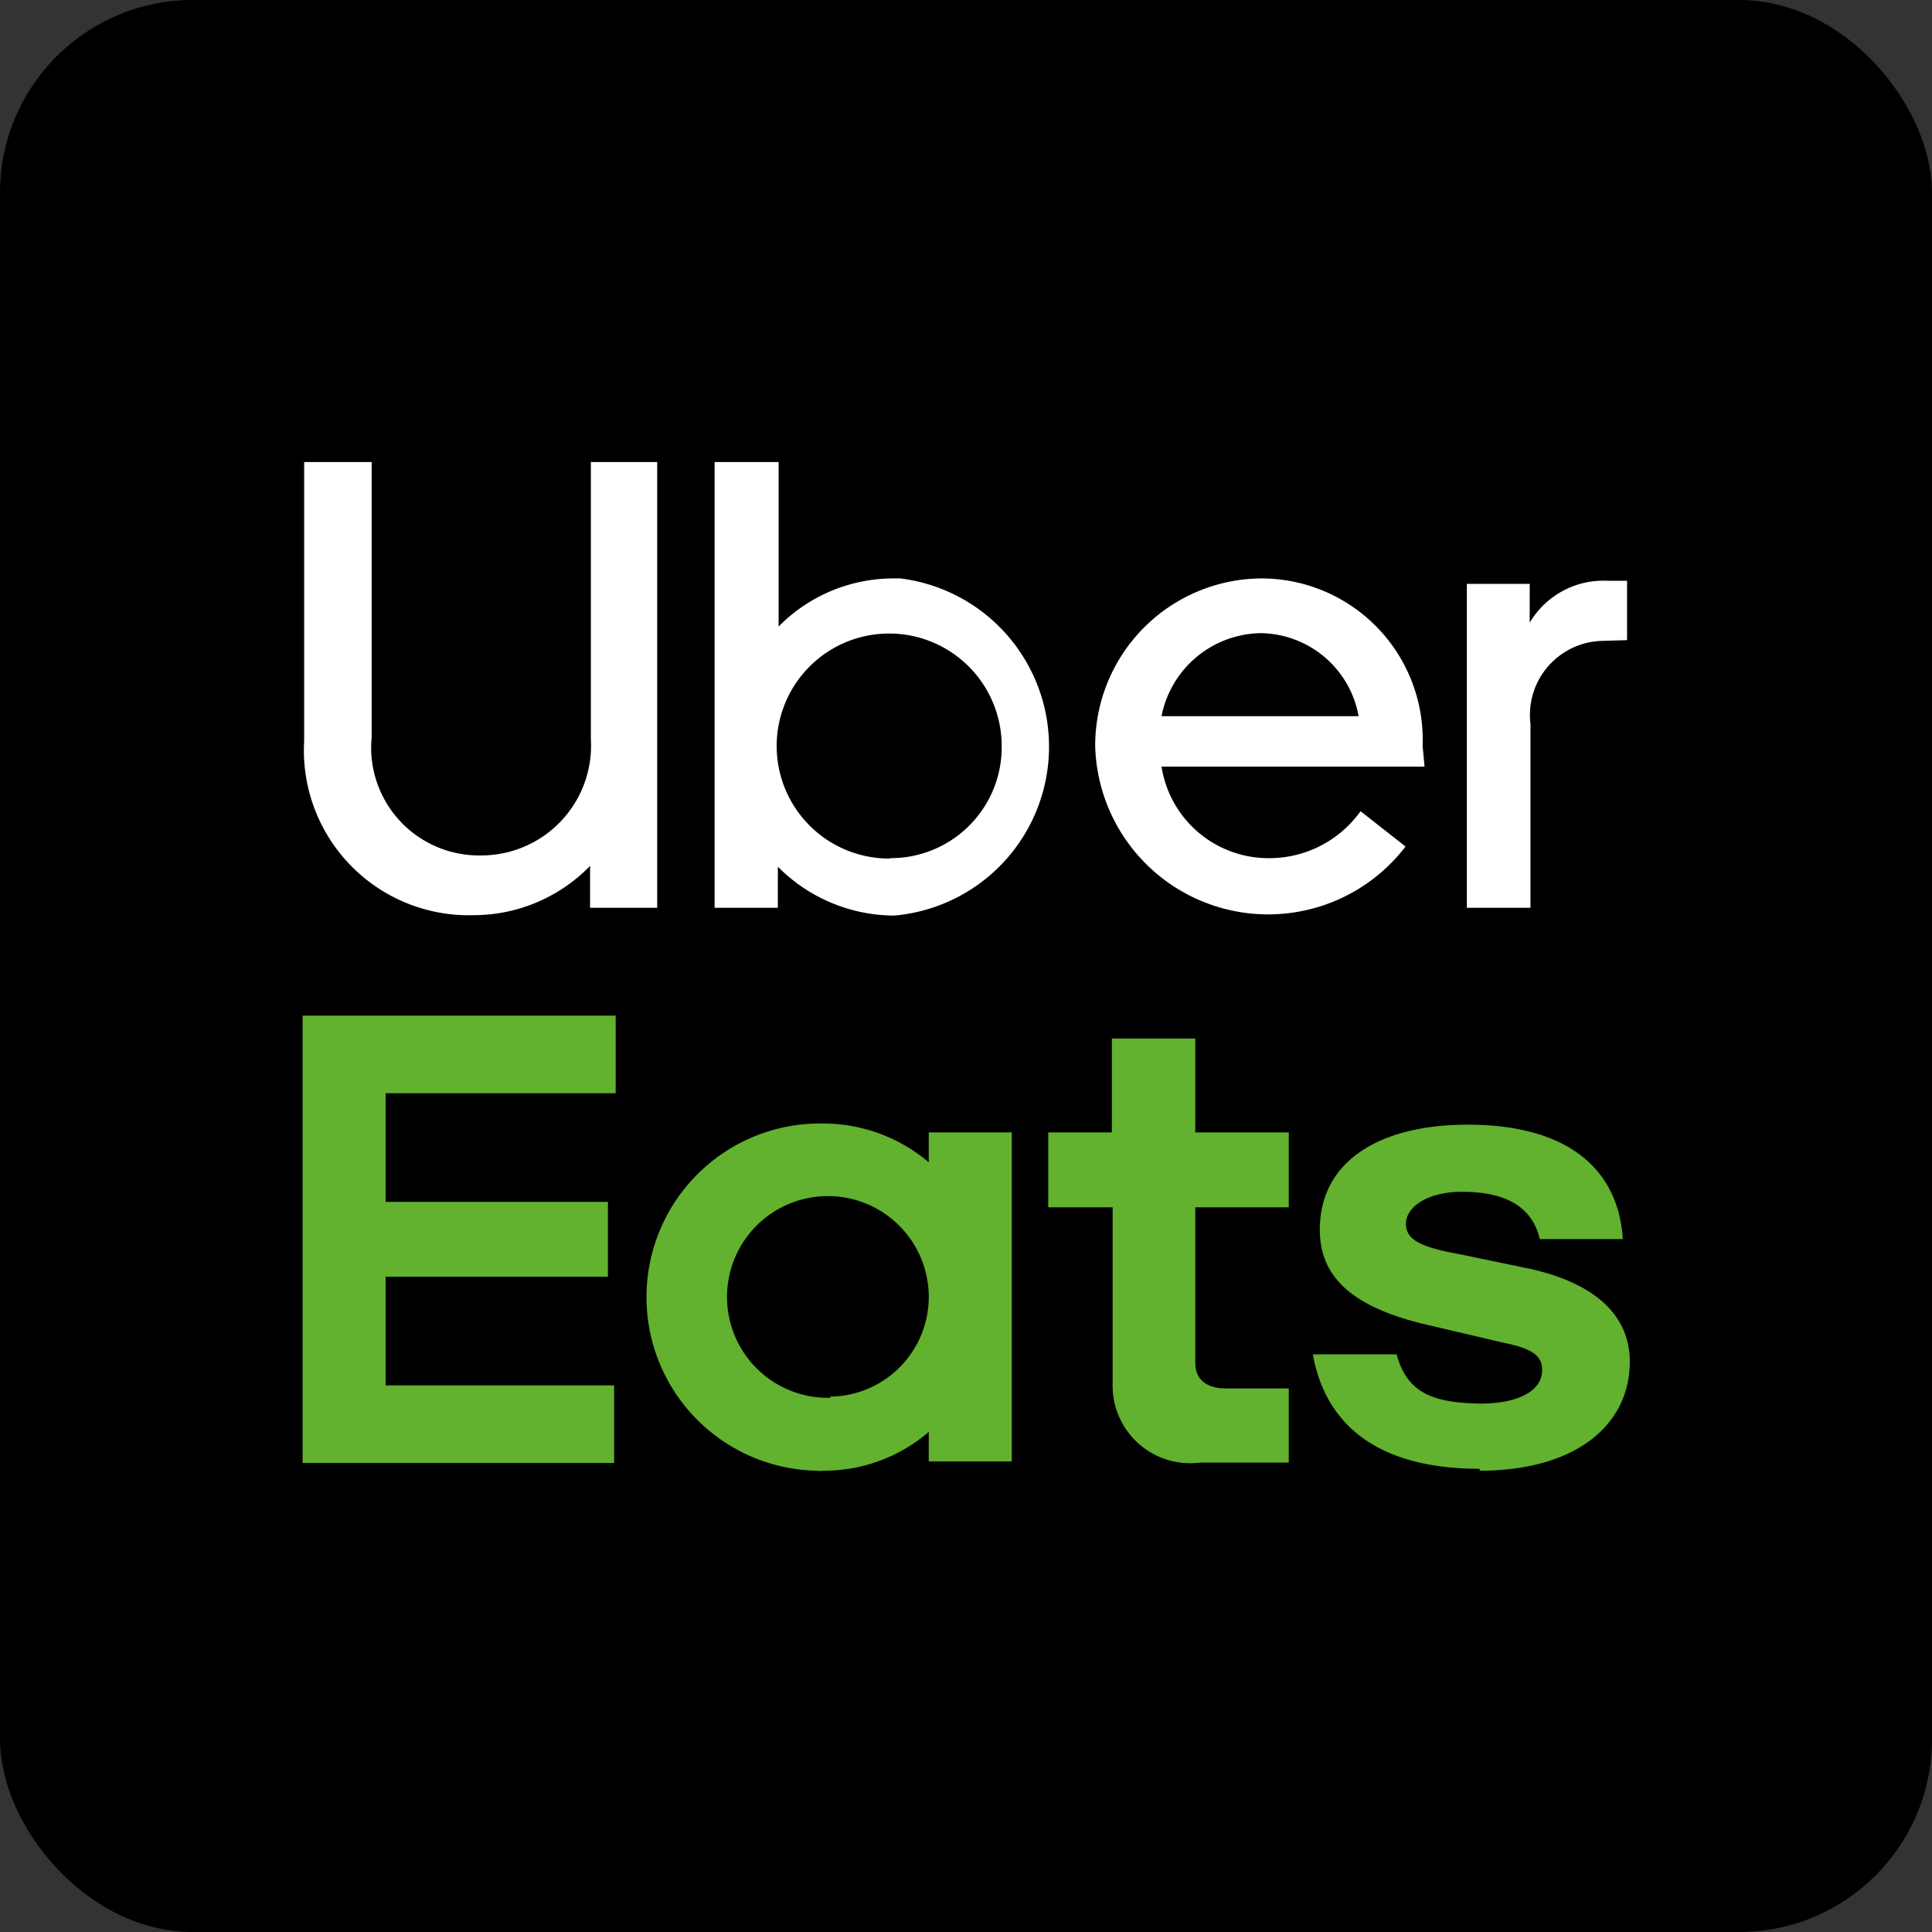 <svg id="aa5f208c-b7d0-4bd9-a5ff-f17cd2e50a0b" data-name="Layer 1" xmlns="http://www.w3.org/2000/svg" viewBox="0 0 49.8 49.8">
  <rect x="0" y="0" width="49.8" height="49.8" fill="#333333" stroke="none"/>
  <defs>
    <style>
      .e04fd62a-45a4-4794-932a-793b9707feb6 {
        fill: #fff;
      }

      .b859228f-5b5e-46f8-a052-179139e8c051 {
        fill: #62b12f;
      }
    </style>
  </defs>
  <rect id="ae133aeb-15de-4725-a98e-1e0d898ad5a2" data-name="rect832" width="49.8" height="49.8" rx="4.97"/>
  <g id="a4787514-863f-437d-8ce3-e13c857640ca" data-name="g6-6">
    <path id="ea5f136e-a125-4967-82a1-1b5209c4636b" data-name="path2-8" class="e04fd62a-45a4-4794-932a-793b9707feb6" d="M41.35,16.61a1.91,1.91,0,0,0-1.84,2.14v4.74H37.87V15.14h1.62v1a2.21,2.21,0,0,1,2-1.08H42v1.53Zm-4.62,2.71A4.16,4.16,0,0,0,32.56,15a4.31,4.31,0,0,0-4.27,4.33v0a4.46,4.46,0,0,0,8,2.58L35.13,21a2.89,2.89,0,0,1-2.41,1.21A2.79,2.79,0,0,1,30,19.85h6.78ZM30,18.55a2.65,2.65,0,0,1,2.55-2.14,2.6,2.6,0,0,1,2.53,2.14ZM23.08,15a4.15,4.15,0,0,0-2.95,1.24V12H18.48V23.49h1.63V22.43a4.24,4.24,0,0,0,3,1.26A4.37,4.37,0,0,0,23.27,15h-.19ZM23,22.22a2.9,2.9,0,1,1,2.88-2.91v0A2.86,2.86,0,0,1,23,22.21h0Zm-10.53-.08a2.83,2.83,0,0,0,2.82-3V12H17V23.49H15.27V22.41a4.19,4.19,0,0,1-3,1.27A4.25,4.25,0,0,1,7.9,19.19V12H9.64v7.09A2.78,2.78,0,0,0,12.43,22.14Z" transform="translate(-0.06 -0.09)"/>
    <path id="b8a3ab53-18ef-454c-9da6-ae9cd7c82a41" data-name="path4-2" class="b859228f-5b5e-46f8-a052-179139e8c051" d="M7.86,26.27h8.07v2H10v2.8h5.73V33H10V35.8h5.89v2H7.86ZM38.2,38c2.48,0,3.87-1.18,3.87-2.81,0-1.15-.83-2-2.55-2.39l-1.83-.38c-1.06-.19-1.39-.39-1.39-.79s.51-.82,1.45-.82,1.78.27,2,1.22h2.14c-.11-1.78-1.39-2.95-4-2.95-2.24,0-3.81.92-3.81,2.71,0,1.24.87,2,2.73,2.44l2,.47c.81.16,1,.37,1,.71,0,.53-.61.86-1.59.86C37,36.25,36.33,36,36.06,35H33.9c.32,1.78,1.63,2.95,4.3,2.95Zm-4.92-.21H31a2,2,0,0,1-2.26-2.05V31.21H27.08V29.28h1.64V26.86h2.15v2.42h2.41v1.93H30.87v4c0,.46.31.67.8.67h1.61ZM24,29.28v.77a4.21,4.21,0,0,0-2.71-1A4.46,4.46,0,1,0,21.11,38a.61.61,0,0,0,.19,0A4.14,4.14,0,0,0,24,37v.76h2.14V29.28Zm-2.53,6.84A2.6,2.6,0,1,1,24,33.5v0a2.57,2.57,0,0,1-2.54,2.59h0Z" transform="translate(-0.06 -0.09)"/>
  </g>
</svg>
